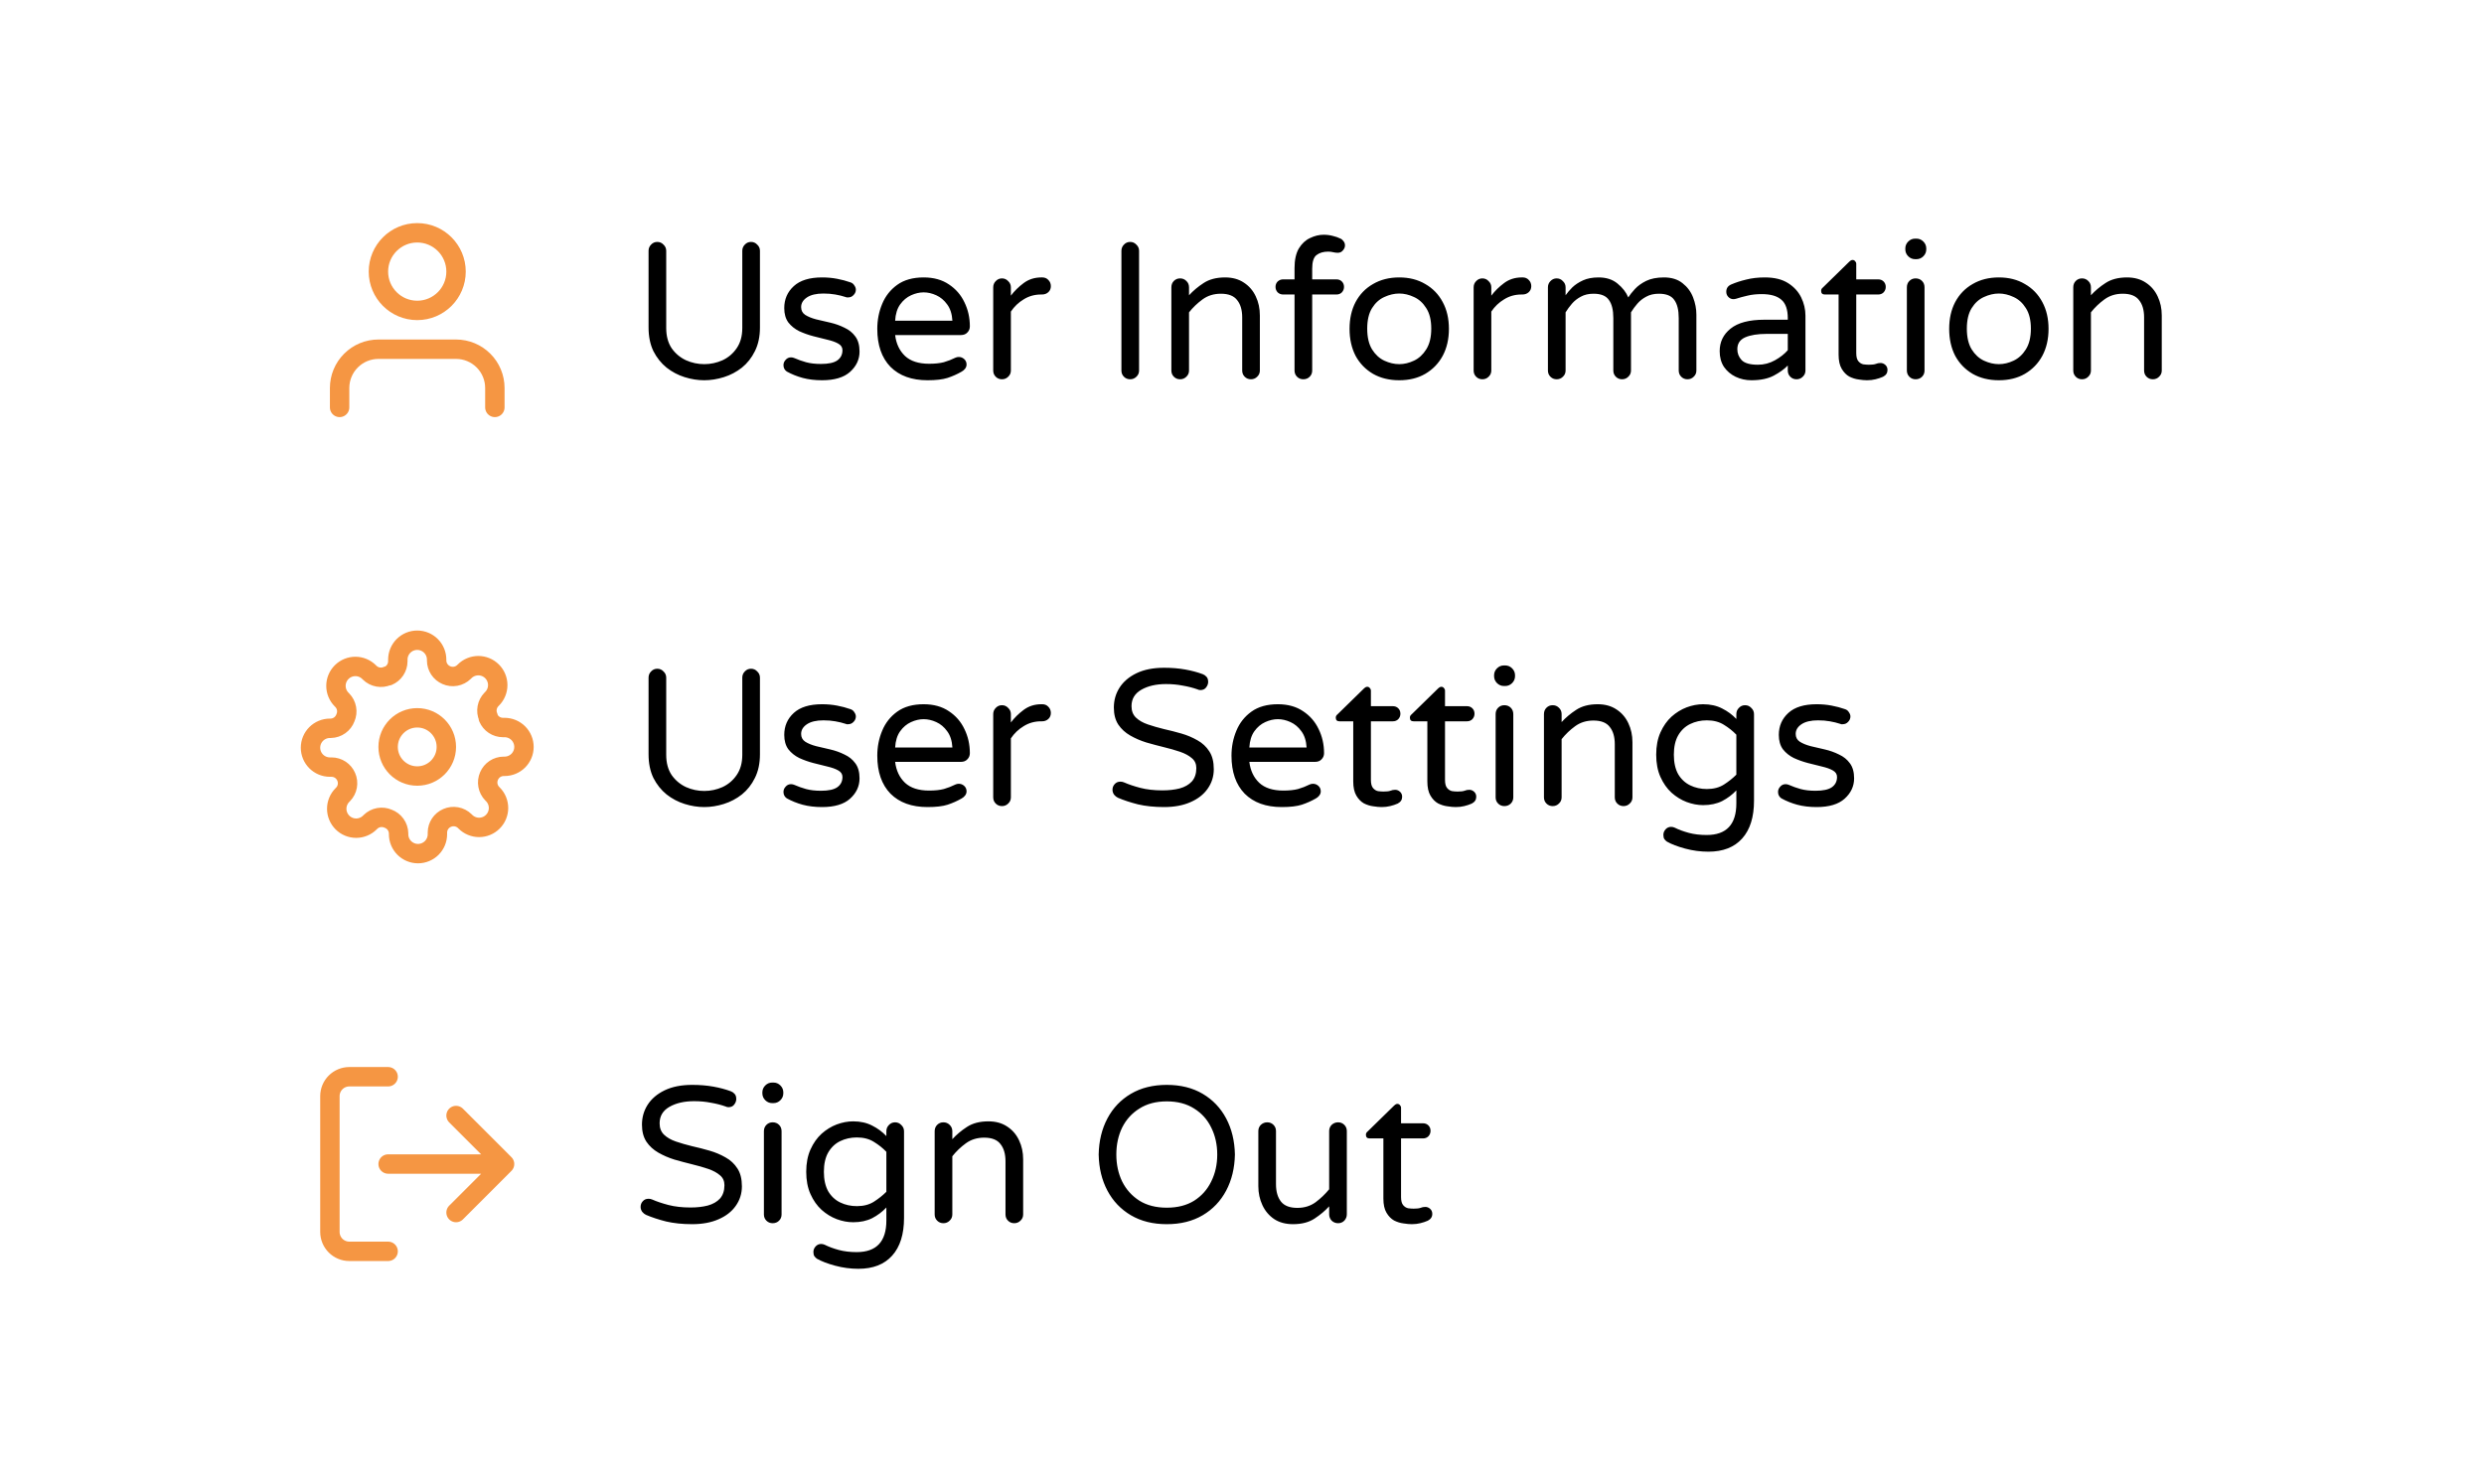 <svg width="256" height="153" viewBox="0 0 256 153" fill="none" xmlns="http://www.w3.org/2000/svg">
<g filter="url(#filter0_d_1156_1886)">
<path d="M11 21C11 15.477 15.477 11 21 11H235C240.523 11 245 15.477 245 21V55H11V21Z" fill="white"/>
<path d="M51 42V40C51 38.939 50.579 37.922 49.828 37.172C49.078 36.421 48.061 36 47 36H39C37.939 36 36.922 36.421 36.172 37.172C35.421 37.922 35 38.939 35 40V42M47 28C47 30.209 45.209 32 43 32C40.791 32 39 30.209 39 28C39 25.791 40.791 24 43 24C45.209 24 47 25.791 47 28Z" stroke="#F59643" stroke-width="2" stroke-linecap="round" stroke-linejoin="round"/>
<path d="M72.58 39.2C71.913 39.2 71.24 39.093 70.56 38.88C69.88 38.667 69.26 38.34 68.7 37.9C68.14 37.447 67.687 36.88 67.34 36.2C67.007 35.507 66.84 34.693 66.84 33.76V25.86C66.84 25.607 66.927 25.393 67.1 25.22C67.273 25.033 67.487 24.94 67.74 24.94C67.993 24.94 68.207 25.033 68.38 25.22C68.567 25.393 68.66 25.607 68.66 25.86V33.82C68.66 34.647 68.847 35.34 69.22 35.9C69.607 36.447 70.1 36.86 70.7 37.14C71.3 37.407 71.927 37.54 72.58 37.54C73.233 37.54 73.86 37.407 74.46 37.14C75.06 36.86 75.547 36.447 75.92 35.9C76.307 35.34 76.5 34.647 76.5 33.82V25.86C76.5 25.607 76.587 25.393 76.76 25.22C76.933 25.033 77.147 24.94 77.4 24.94C77.653 24.94 77.867 25.033 78.04 25.22C78.227 25.393 78.32 25.607 78.32 25.86V33.76C78.32 34.693 78.147 35.507 77.8 36.2C77.467 36.88 77.02 37.447 76.46 37.9C75.9 38.34 75.28 38.667 74.6 38.88C73.92 39.093 73.247 39.2 72.58 39.2ZM84.724 39.2C83.99 39.2 83.324 39.12 82.724 38.96C82.137 38.8 81.59 38.58 81.084 38.3C80.857 38.14 80.744 37.92 80.744 37.64C80.744 37.44 80.817 37.26 80.964 37.1C81.11 36.927 81.297 36.84 81.524 36.84C81.644 36.84 81.764 36.867 81.884 36.92C82.244 37.08 82.637 37.22 83.064 37.34C83.504 37.46 84.017 37.52 84.604 37.52C85.377 37.52 85.937 37.4 86.284 37.16C86.644 36.907 86.824 36.553 86.824 36.1C86.824 35.807 86.677 35.58 86.384 35.42C86.104 35.26 85.73 35.127 85.264 35.02C84.81 34.9 84.33 34.78 83.824 34.66C83.317 34.527 82.83 34.353 82.364 34.14C81.91 33.913 81.537 33.613 81.244 33.24C80.964 32.853 80.824 32.36 80.824 31.76C80.824 30.853 81.15 30.1 81.804 29.5C82.457 28.9 83.43 28.6 84.724 28.6C85.27 28.6 85.784 28.647 86.264 28.74C86.757 28.833 87.21 28.953 87.624 29.1C87.81 29.153 87.95 29.26 88.044 29.42C88.15 29.567 88.204 29.713 88.204 29.86C88.204 30.073 88.124 30.26 87.964 30.42C87.817 30.58 87.63 30.66 87.404 30.66C87.35 30.66 87.304 30.66 87.264 30.66C87.224 30.647 87.184 30.633 87.144 30.62C86.824 30.513 86.47 30.427 86.084 30.36C85.71 30.293 85.304 30.26 84.864 30.26C84.13 30.26 83.564 30.393 83.164 30.66C82.764 30.927 82.564 31.26 82.564 31.66C82.564 32.007 82.704 32.273 82.984 32.46C83.277 32.647 83.65 32.8 84.104 32.92C84.57 33.027 85.057 33.14 85.564 33.26C86.084 33.38 86.57 33.553 87.024 33.78C87.49 33.993 87.864 34.293 88.144 34.68C88.437 35.067 88.584 35.587 88.584 36.24C88.584 37.053 88.257 37.753 87.604 38.34C86.964 38.913 86.004 39.2 84.724 39.2ZM95.593 39.2C93.966 39.2 92.693 38.74 91.773 37.82C90.867 36.887 90.413 35.58 90.413 33.9C90.413 32.993 90.58 32.14 90.913 31.34C91.246 30.527 91.766 29.867 92.473 29.36C93.18 28.853 94.087 28.6 95.193 28.6C96.22 28.6 97.087 28.84 97.793 29.32C98.5 29.787 99.033 30.4 99.393 31.16C99.766 31.92 99.953 32.747 99.953 33.64C99.953 33.893 99.867 34.107 99.693 34.28C99.533 34.453 99.313 34.54 99.033 34.54H92.253C92.36 35.433 92.7 36.153 93.273 36.7C93.847 37.233 94.673 37.5 95.753 37.5C96.353 37.5 96.86 37.447 97.273 37.34C97.686 37.22 98.08 37.067 98.453 36.88C98.56 36.827 98.68 36.8 98.813 36.8C99.026 36.8 99.213 36.873 99.373 37.02C99.533 37.167 99.613 37.353 99.613 37.58C99.613 37.74 99.56 37.887 99.453 38.02C99.36 38.14 99.24 38.24 99.093 38.32C98.653 38.573 98.173 38.787 97.653 38.96C97.147 39.12 96.46 39.2 95.593 39.2ZM92.253 33.06H98.153C98.113 32.367 97.933 31.807 97.613 31.38C97.306 30.953 96.933 30.64 96.493 30.44C96.053 30.24 95.62 30.14 95.193 30.14C94.766 30.14 94.333 30.24 93.893 30.44C93.453 30.64 93.08 30.953 92.773 31.38C92.466 31.807 92.293 32.367 92.253 33.06ZM103.261 39.1C103.008 39.1 102.795 39.013 102.621 38.84C102.448 38.667 102.361 38.453 102.361 38.2V29.62C102.361 29.367 102.448 29.153 102.621 28.98C102.795 28.793 103.008 28.7 103.261 28.7C103.515 28.7 103.728 28.793 103.901 28.98C104.088 29.153 104.181 29.367 104.181 29.62V30.48C104.541 30 104.981 29.567 105.501 29.18C106.021 28.793 106.628 28.6 107.321 28.6H107.421C107.675 28.6 107.881 28.687 108.041 28.86C108.215 29.033 108.301 29.247 108.301 29.5C108.301 29.753 108.215 29.96 108.041 30.12C107.868 30.28 107.648 30.36 107.381 30.36H107.281C106.628 30.36 106.035 30.527 105.501 30.86C104.968 31.18 104.528 31.6 104.181 32.12V38.2C104.181 38.453 104.088 38.667 103.901 38.84C103.728 39.013 103.515 39.1 103.261 39.1ZM116.473 39.1C116.219 39.1 116.006 39.013 115.833 38.84C115.659 38.667 115.573 38.453 115.573 38.2V25.86C115.573 25.607 115.659 25.393 115.833 25.22C116.006 25.033 116.219 24.94 116.473 24.94C116.726 24.94 116.939 25.033 117.113 25.22C117.299 25.393 117.393 25.607 117.393 25.86V38.2C117.393 38.453 117.299 38.667 117.113 38.84C116.939 39.013 116.726 39.1 116.473 39.1ZM121.621 39.1C121.367 39.1 121.154 39.013 120.981 38.84C120.807 38.667 120.721 38.453 120.721 38.2V29.62C120.721 29.353 120.807 29.133 120.981 28.96C121.154 28.787 121.367 28.7 121.621 28.7C121.874 28.7 122.087 28.787 122.261 28.96C122.447 29.133 122.541 29.353 122.541 29.62V30.44C122.967 29.973 123.467 29.553 124.041 29.18C124.627 28.793 125.367 28.6 126.261 28.6C127.021 28.6 127.667 28.78 128.201 29.14C128.734 29.487 129.141 29.96 129.421 30.56C129.701 31.147 129.841 31.8 129.841 32.52V38.2C129.841 38.453 129.747 38.667 129.561 38.84C129.387 39.013 129.174 39.1 128.921 39.1C128.667 39.1 128.454 39.013 128.281 38.84C128.107 38.667 128.021 38.453 128.021 38.2V32.72C128.021 31.96 127.847 31.367 127.501 30.94C127.167 30.5 126.607 30.28 125.821 30.28C125.101 30.28 124.474 30.473 123.941 30.86C123.407 31.247 122.941 31.693 122.541 32.2V38.2C122.541 38.453 122.447 38.667 122.261 38.84C122.087 39.013 121.874 39.1 121.621 39.1ZM134.314 39.1C134.061 39.1 133.848 39.013 133.674 38.84C133.501 38.667 133.414 38.453 133.414 38.2V30.36H132.234C132.021 30.36 131.834 30.287 131.674 30.14C131.528 29.98 131.454 29.793 131.454 29.58C131.454 29.353 131.528 29.167 131.674 29.02C131.834 28.873 132.021 28.8 132.234 28.8H133.414V27.64C133.414 26.8 133.561 26.127 133.854 25.62C134.161 25.113 134.548 24.753 135.014 24.54C135.481 24.313 135.948 24.2 136.414 24.2C136.748 24.2 137.061 24.24 137.354 24.32C137.648 24.387 137.914 24.48 138.154 24.6C138.274 24.653 138.381 24.747 138.474 24.88C138.568 25 138.614 25.14 138.614 25.3C138.614 25.487 138.541 25.66 138.394 25.82C138.261 25.98 138.088 26.06 137.874 26.06C137.714 26.06 137.554 26.04 137.394 26C137.234 25.96 137.061 25.94 136.874 25.94C136.381 25.94 135.981 26.06 135.674 26.3C135.381 26.527 135.234 26.993 135.234 27.7V28.8H137.734C137.961 28.8 138.148 28.873 138.294 29.02C138.441 29.167 138.514 29.353 138.514 29.58C138.514 29.793 138.441 29.98 138.294 30.14C138.148 30.287 137.961 30.36 137.734 30.36H135.234V38.2C135.234 38.453 135.148 38.667 134.974 38.84C134.801 39.013 134.581 39.1 134.314 39.1ZM144.205 39.2C143.178 39.2 142.278 38.98 141.505 38.54C140.732 38.087 140.132 37.467 139.705 36.68C139.292 35.88 139.085 34.953 139.085 33.9C139.085 32.847 139.292 31.927 139.705 31.14C140.132 30.34 140.732 29.72 141.505 29.28C142.278 28.827 143.178 28.6 144.205 28.6C145.232 28.6 146.125 28.827 146.885 29.28C147.658 29.72 148.258 30.34 148.685 31.14C149.112 31.927 149.325 32.847 149.325 33.9C149.325 34.953 149.112 35.88 148.685 36.68C148.258 37.467 147.658 38.087 146.885 38.54C146.125 38.98 145.232 39.2 144.205 39.2ZM144.205 37.54C144.712 37.54 145.218 37.42 145.725 37.18C146.232 36.94 146.652 36.553 146.985 36.02C147.332 35.473 147.505 34.76 147.505 33.88C147.505 33 147.332 32.293 146.985 31.76C146.652 31.227 146.232 30.847 145.725 30.62C145.218 30.38 144.712 30.26 144.205 30.26C143.698 30.26 143.185 30.38 142.665 30.62C142.158 30.847 141.738 31.227 141.405 31.76C141.072 32.293 140.905 33 140.905 33.88C140.905 34.76 141.072 35.473 141.405 36.02C141.738 36.553 142.158 36.94 142.665 37.18C143.185 37.42 143.698 37.54 144.205 37.54ZM152.773 39.1C152.52 39.1 152.306 39.013 152.133 38.84C151.96 38.667 151.873 38.453 151.873 38.2V29.62C151.873 29.367 151.96 29.153 152.133 28.98C152.306 28.793 152.52 28.7 152.773 28.7C153.026 28.7 153.24 28.793 153.413 28.98C153.6 29.153 153.693 29.367 153.693 29.62V30.48C154.053 30 154.493 29.567 155.013 29.18C155.533 28.793 156.14 28.6 156.833 28.6H156.933C157.186 28.6 157.393 28.687 157.553 28.86C157.726 29.033 157.813 29.247 157.813 29.5C157.813 29.753 157.726 29.96 157.553 30.12C157.38 30.28 157.16 30.36 156.893 30.36H156.793C156.14 30.36 155.546 30.527 155.013 30.86C154.48 31.18 154.04 31.6 153.693 32.12V38.2C153.693 38.453 153.6 38.667 153.413 38.84C153.24 39.013 153.026 39.1 152.773 39.1ZM160.429 39.1C160.176 39.1 159.963 39.013 159.789 38.84C159.616 38.667 159.529 38.453 159.529 38.2V29.62C159.529 29.367 159.616 29.153 159.789 28.98C159.963 28.793 160.176 28.7 160.429 28.7C160.683 28.7 160.896 28.793 161.069 28.98C161.256 29.153 161.349 29.367 161.349 29.62V30.44C161.536 30.173 161.769 29.9 162.049 29.62C162.343 29.34 162.709 29.1 163.149 28.9C163.589 28.7 164.123 28.6 164.749 28.6C165.549 28.6 166.203 28.813 166.709 29.24C167.229 29.667 167.596 30.14 167.809 30.66C167.969 30.407 168.196 30.12 168.489 29.8C168.783 29.48 169.169 29.2 169.649 28.96C170.143 28.72 170.756 28.6 171.489 28.6C172.276 28.6 172.916 28.8 173.409 29.2C173.903 29.587 174.263 30.073 174.489 30.66C174.716 31.247 174.829 31.84 174.829 32.44V38.2C174.829 38.453 174.736 38.667 174.549 38.84C174.376 39.013 174.163 39.1 173.909 39.1C173.656 39.1 173.443 39.013 173.269 38.84C173.096 38.667 173.009 38.453 173.009 38.2V32.8C173.009 31.96 172.856 31.333 172.549 30.92C172.256 30.493 171.729 30.28 170.969 30.28C170.463 30.28 170.029 30.38 169.669 30.58C169.309 30.767 169.003 31.007 168.749 31.3C168.496 31.593 168.276 31.893 168.089 32.2V38.2C168.089 38.453 167.996 38.667 167.809 38.84C167.636 39.013 167.423 39.1 167.169 39.1C166.916 39.1 166.703 39.013 166.529 38.84C166.356 38.667 166.269 38.453 166.269 38.2V32.8C166.269 31.96 166.116 31.333 165.809 30.92C165.516 30.493 164.989 30.28 164.229 30.28C163.723 30.28 163.289 30.38 162.929 30.58C162.569 30.767 162.263 31.007 162.009 31.3C161.756 31.593 161.536 31.893 161.349 32.2V38.2C161.349 38.453 161.256 38.667 161.069 38.84C160.896 39.013 160.683 39.1 160.429 39.1ZM180.489 39.2C179.915 39.2 179.375 39.08 178.869 38.84C178.375 38.6 177.975 38.26 177.669 37.82C177.375 37.367 177.229 36.827 177.229 36.2C177.229 35.253 177.602 34.48 178.349 33.88C179.109 33.267 180.269 32.96 181.829 32.96H184.249V32.8C184.249 31.907 184.029 31.273 183.589 30.9C183.149 30.513 182.475 30.32 181.569 30.32C181.009 30.32 180.515 30.373 180.089 30.48C179.675 30.573 179.282 30.68 178.909 30.8C178.802 30.827 178.715 30.84 178.649 30.84C178.449 30.84 178.275 30.767 178.129 30.62C177.982 30.473 177.909 30.293 177.909 30.08C177.909 29.72 178.082 29.467 178.429 29.32C178.895 29.12 179.409 28.953 179.969 28.82C180.542 28.673 181.182 28.6 181.889 28.6C182.862 28.6 183.655 28.793 184.269 29.18C184.882 29.567 185.335 30.06 185.629 30.66C185.922 31.26 186.069 31.887 186.069 32.54V38.2C186.069 38.453 185.975 38.667 185.789 38.84C185.615 39.013 185.402 39.1 185.149 39.1C184.895 39.1 184.682 39.013 184.509 38.84C184.335 38.667 184.249 38.453 184.249 38.2V37.68C183.889 38.053 183.409 38.4 182.809 38.72C182.209 39.04 181.435 39.2 180.489 39.2ZM181.169 37.6C181.795 37.6 182.382 37.447 182.929 37.14C183.475 36.833 183.915 36.487 184.249 36.1V34.42H182.069C181.135 34.42 180.395 34.54 179.849 34.78C179.315 35.02 179.049 35.427 179.049 36C179.049 36.427 179.195 36.8 179.489 37.12C179.795 37.44 180.355 37.6 181.169 37.6ZM192.405 39.2C192.165 39.2 191.878 39.173 191.545 39.12C191.225 39.08 190.905 38.98 190.585 38.82C190.278 38.647 190.018 38.38 189.805 38.02C189.591 37.66 189.485 37.173 189.485 36.56V30.36H188.065C187.811 30.36 187.685 30.233 187.685 29.98C187.685 29.847 187.745 29.733 187.865 29.64L190.585 26.98C190.611 26.953 190.651 26.92 190.705 26.88C190.771 26.827 190.845 26.8 190.925 26.8C191.031 26.8 191.118 26.84 191.185 26.92C191.265 27 191.305 27.093 191.305 27.2V28.8H193.565C193.791 28.8 193.978 28.873 194.125 29.02C194.271 29.167 194.345 29.353 194.345 29.58C194.345 29.793 194.271 29.98 194.125 30.14C193.978 30.287 193.791 30.36 193.565 30.36H191.305V36.4C191.305 36.787 191.378 37.067 191.525 37.24C191.671 37.413 191.845 37.52 192.045 37.56C192.258 37.587 192.445 37.6 192.605 37.6C192.925 37.6 193.158 37.573 193.305 37.52C193.465 37.453 193.631 37.42 193.805 37.42C193.991 37.42 194.158 37.487 194.305 37.62C194.451 37.753 194.525 37.927 194.525 38.14C194.525 38.447 194.371 38.68 194.065 38.84C193.825 38.947 193.565 39.033 193.285 39.1C193.018 39.167 192.725 39.2 192.405 39.2ZM197.381 26.72C197.101 26.72 196.861 26.62 196.661 26.42C196.461 26.22 196.361 25.98 196.361 25.7V25.62C196.361 25.34 196.461 25.1 196.661 24.9C196.861 24.7 197.101 24.6 197.381 24.6H197.501C197.781 24.6 198.021 24.7 198.221 24.9C198.421 25.1 198.521 25.34 198.521 25.62V25.7C198.521 25.98 198.421 26.22 198.221 26.42C198.021 26.62 197.781 26.72 197.501 26.72H197.381ZM197.421 39.1C197.168 39.1 196.955 39.013 196.781 38.84C196.608 38.667 196.521 38.453 196.521 38.2V29.62C196.521 29.353 196.608 29.133 196.781 28.96C196.955 28.787 197.168 28.7 197.421 28.7C197.688 28.7 197.908 28.787 198.081 28.96C198.255 29.133 198.341 29.353 198.341 29.62V38.2C198.341 38.453 198.255 38.667 198.081 38.84C197.908 39.013 197.688 39.1 197.421 39.1ZM206.002 39.2C204.975 39.2 204.075 38.98 203.302 38.54C202.529 38.087 201.929 37.467 201.502 36.68C201.089 35.88 200.882 34.953 200.882 33.9C200.882 32.847 201.089 31.927 201.502 31.14C201.929 30.34 202.529 29.72 203.302 29.28C204.075 28.827 204.975 28.6 206.002 28.6C207.029 28.6 207.922 28.827 208.682 29.28C209.455 29.72 210.055 30.34 210.482 31.14C210.909 31.927 211.122 32.847 211.122 33.9C211.122 34.953 210.909 35.88 210.482 36.68C210.055 37.467 209.455 38.087 208.682 38.54C207.922 38.98 207.029 39.2 206.002 39.2ZM206.002 37.54C206.509 37.54 207.015 37.42 207.522 37.18C208.029 36.94 208.449 36.553 208.782 36.02C209.129 35.473 209.302 34.76 209.302 33.88C209.302 33 209.129 32.293 208.782 31.76C208.449 31.227 208.029 30.847 207.522 30.62C207.015 30.38 206.509 30.26 206.002 30.26C205.495 30.26 204.982 30.38 204.462 30.62C203.955 30.847 203.535 31.227 203.202 31.76C202.869 32.293 202.702 33 202.702 33.88C202.702 34.76 202.869 35.473 203.202 36.02C203.535 36.553 203.955 36.94 204.462 37.18C204.982 37.42 205.495 37.54 206.002 37.54ZM214.57 39.1C214.317 39.1 214.103 39.013 213.93 38.84C213.757 38.667 213.67 38.453 213.67 38.2V29.62C213.67 29.353 213.757 29.133 213.93 28.96C214.103 28.787 214.317 28.7 214.57 28.7C214.823 28.7 215.037 28.787 215.21 28.96C215.397 29.133 215.49 29.353 215.49 29.62V30.44C215.917 29.973 216.417 29.553 216.99 29.18C217.577 28.793 218.317 28.6 219.21 28.6C219.97 28.6 220.617 28.78 221.15 29.14C221.683 29.487 222.09 29.96 222.37 30.56C222.65 31.147 222.79 31.8 222.79 32.52V38.2C222.79 38.453 222.697 38.667 222.51 38.84C222.337 39.013 222.123 39.1 221.87 39.1C221.617 39.1 221.403 39.013 221.23 38.84C221.057 38.667 220.97 38.453 220.97 38.2V32.72C220.97 31.96 220.797 31.367 220.45 30.94C220.117 30.5 219.557 30.28 218.77 30.28C218.05 30.28 217.423 30.473 216.89 30.86C216.357 31.247 215.89 31.693 215.49 32.2V38.2C215.49 38.453 215.397 38.667 215.21 38.84C215.037 39.013 214.823 39.1 214.57 39.1Z" fill="black"/>
<rect width="234" height="44" transform="translate(11 55)" fill="white"/>
<g clip-path="url(#clip0_1156_1886)">
<path d="M43 80C44.657 80 46 78.657 46 77C46 75.343 44.657 74 43 74C41.343 74 40 75.343 40 77C40 78.657 41.343 80 43 80Z" stroke="#F59643" stroke-width="2" stroke-linecap="round" stroke-linejoin="round"/>
<path d="M50.4 80C50.267 80.302 50.227 80.636 50.286 80.961C50.345 81.285 50.499 81.584 50.73 81.82L50.79 81.88C50.976 82.066 51.123 82.286 51.224 82.529C51.325 82.772 51.377 83.032 51.377 83.295C51.377 83.558 51.325 83.818 51.224 84.061C51.123 84.304 50.976 84.524 50.79 84.71C50.604 84.896 50.384 85.043 50.141 85.144C49.898 85.245 49.638 85.297 49.375 85.297C49.112 85.297 48.852 85.245 48.609 85.144C48.366 85.043 48.146 84.896 47.96 84.71L47.9 84.65C47.664 84.419 47.365 84.265 47.041 84.206C46.716 84.147 46.382 84.187 46.08 84.32C45.784 84.447 45.532 84.657 45.354 84.925C45.177 85.194 45.081 85.508 45.08 85.83V86C45.08 86.53 44.869 87.039 44.494 87.414C44.119 87.789 43.61 88 43.08 88C42.55 88 42.041 87.789 41.666 87.414C41.291 87.039 41.08 86.53 41.08 86V85.91C41.072 85.579 40.965 85.258 40.773 84.989C40.58 84.719 40.311 84.514 40 84.4C39.698 84.267 39.364 84.227 39.039 84.286C38.715 84.345 38.416 84.499 38.18 84.73L38.12 84.79C37.934 84.976 37.714 85.124 37.471 85.224C37.228 85.325 36.968 85.377 36.705 85.377C36.442 85.377 36.182 85.325 35.939 85.224C35.696 85.124 35.476 84.976 35.29 84.79C35.104 84.604 34.956 84.384 34.856 84.141C34.755 83.898 34.703 83.638 34.703 83.375C34.703 83.112 34.755 82.852 34.856 82.609C34.956 82.366 35.104 82.146 35.29 81.96L35.35 81.9C35.581 81.664 35.735 81.365 35.794 81.041C35.853 80.716 35.813 80.382 35.68 80.08C35.553 79.784 35.343 79.532 35.075 79.354C34.806 79.177 34.492 79.081 34.17 79.08H34C33.47 79.08 32.961 78.869 32.586 78.494C32.211 78.119 32 77.61 32 77.08C32 76.55 32.211 76.041 32.586 75.666C32.961 75.291 33.47 75.08 34 75.08H34.09C34.421 75.072 34.742 74.965 35.011 74.772C35.281 74.58 35.486 74.311 35.6 74C35.733 73.698 35.773 73.364 35.714 73.039C35.655 72.715 35.501 72.416 35.27 72.18L35.21 72.12C35.024 71.934 34.877 71.714 34.776 71.471C34.675 71.228 34.623 70.968 34.623 70.705C34.623 70.442 34.675 70.182 34.776 69.939C34.877 69.696 35.024 69.476 35.21 69.29C35.396 69.104 35.616 68.957 35.859 68.856C36.102 68.755 36.362 68.703 36.625 68.703C36.888 68.703 37.148 68.755 37.391 68.856C37.634 68.957 37.854 69.104 38.04 69.29L38.1 69.35C38.336 69.581 38.635 69.735 38.959 69.794C39.284 69.853 39.618 69.813 39.92 69.68H40C40.296 69.553 40.548 69.343 40.726 69.075C40.903 68.806 40.999 68.492 41 68.17V68C41 67.47 41.211 66.961 41.586 66.586C41.961 66.211 42.47 66 43 66C43.53 66 44.039 66.211 44.414 66.586C44.789 66.961 45 67.47 45 68V68.09C45.001 68.412 45.097 68.726 45.274 68.995C45.452 69.263 45.704 69.473 46 69.6C46.302 69.733 46.636 69.773 46.961 69.714C47.285 69.655 47.584 69.501 47.82 69.27L47.88 69.21C48.066 69.024 48.286 68.876 48.529 68.776C48.772 68.675 49.032 68.623 49.295 68.623C49.558 68.623 49.818 68.675 50.061 68.776C50.304 68.876 50.524 69.024 50.71 69.21C50.896 69.396 51.044 69.616 51.144 69.859C51.245 70.102 51.297 70.362 51.297 70.625C51.297 70.888 51.245 71.148 51.144 71.391C51.044 71.634 50.896 71.854 50.71 72.04L50.65 72.1C50.419 72.336 50.265 72.635 50.206 72.959C50.147 73.284 50.187 73.618 50.32 73.92V74C50.447 74.296 50.657 74.548 50.925 74.726C51.194 74.903 51.508 74.999 51.83 75H52C52.53 75 53.039 75.211 53.414 75.586C53.789 75.961 54 76.47 54 77C54 77.53 53.789 78.039 53.414 78.414C53.039 78.789 52.53 79 52 79H51.91C51.588 79.001 51.274 79.097 51.005 79.274C50.737 79.452 50.527 79.704 50.4 80Z" stroke="#F59643" stroke-width="2" stroke-linecap="round" stroke-linejoin="round"/>
</g>
<path d="M72.58 83.2C71.913 83.2 71.24 83.093 70.56 82.88C69.88 82.667 69.26 82.34 68.7 81.9C68.14 81.447 67.687 80.88 67.34 80.2C67.007 79.507 66.84 78.693 66.84 77.76V69.86C66.84 69.607 66.927 69.393 67.1 69.22C67.273 69.033 67.487 68.94 67.74 68.94C67.993 68.94 68.207 69.033 68.38 69.22C68.567 69.393 68.66 69.607 68.66 69.86V77.82C68.66 78.647 68.847 79.34 69.22 79.9C69.607 80.447 70.1 80.86 70.7 81.14C71.3 81.407 71.927 81.54 72.58 81.54C73.233 81.54 73.86 81.407 74.46 81.14C75.06 80.86 75.547 80.447 75.92 79.9C76.307 79.34 76.5 78.647 76.5 77.82V69.86C76.5 69.607 76.587 69.393 76.76 69.22C76.933 69.033 77.147 68.94 77.4 68.94C77.653 68.94 77.867 69.033 78.04 69.22C78.227 69.393 78.32 69.607 78.32 69.86V77.76C78.32 78.693 78.147 79.507 77.8 80.2C77.467 80.88 77.02 81.447 76.46 81.9C75.9 82.34 75.28 82.667 74.6 82.88C73.92 83.093 73.247 83.2 72.58 83.2ZM84.724 83.2C83.99 83.2 83.324 83.12 82.724 82.96C82.137 82.8 81.59 82.58 81.084 82.3C80.857 82.14 80.744 81.92 80.744 81.64C80.744 81.44 80.817 81.26 80.964 81.1C81.11 80.927 81.297 80.84 81.524 80.84C81.644 80.84 81.764 80.867 81.884 80.92C82.244 81.08 82.637 81.22 83.064 81.34C83.504 81.46 84.017 81.52 84.604 81.52C85.377 81.52 85.937 81.4 86.284 81.16C86.644 80.907 86.824 80.553 86.824 80.1C86.824 79.807 86.677 79.58 86.384 79.42C86.104 79.26 85.73 79.127 85.264 79.02C84.81 78.9 84.33 78.78 83.824 78.66C83.317 78.527 82.83 78.353 82.364 78.14C81.91 77.913 81.537 77.613 81.244 77.24C80.964 76.853 80.824 76.36 80.824 75.76C80.824 74.853 81.15 74.1 81.804 73.5C82.457 72.9 83.43 72.6 84.724 72.6C85.27 72.6 85.784 72.647 86.264 72.74C86.757 72.833 87.21 72.953 87.624 73.1C87.81 73.153 87.95 73.26 88.044 73.42C88.15 73.567 88.204 73.713 88.204 73.86C88.204 74.073 88.124 74.26 87.964 74.42C87.817 74.58 87.63 74.66 87.404 74.66C87.35 74.66 87.304 74.66 87.264 74.66C87.224 74.647 87.184 74.633 87.144 74.62C86.824 74.513 86.47 74.427 86.084 74.36C85.71 74.293 85.304 74.26 84.864 74.26C84.13 74.26 83.564 74.393 83.164 74.66C82.764 74.927 82.564 75.26 82.564 75.66C82.564 76.007 82.704 76.273 82.984 76.46C83.277 76.647 83.65 76.8 84.104 76.92C84.57 77.027 85.057 77.14 85.564 77.26C86.084 77.38 86.57 77.553 87.024 77.78C87.49 77.993 87.864 78.293 88.144 78.68C88.437 79.067 88.584 79.587 88.584 80.24C88.584 81.053 88.257 81.753 87.604 82.34C86.964 82.913 86.004 83.2 84.724 83.2ZM95.593 83.2C93.966 83.2 92.693 82.74 91.773 81.82C90.867 80.887 90.413 79.58 90.413 77.9C90.413 76.993 90.58 76.14 90.913 75.34C91.246 74.527 91.766 73.867 92.473 73.36C93.18 72.853 94.087 72.6 95.193 72.6C96.22 72.6 97.087 72.84 97.793 73.32C98.5 73.787 99.033 74.4 99.393 75.16C99.766 75.92 99.953 76.747 99.953 77.64C99.953 77.893 99.867 78.107 99.693 78.28C99.533 78.453 99.313 78.54 99.033 78.54H92.253C92.36 79.433 92.7 80.153 93.273 80.7C93.847 81.233 94.673 81.5 95.753 81.5C96.353 81.5 96.86 81.447 97.273 81.34C97.686 81.22 98.08 81.067 98.453 80.88C98.56 80.827 98.68 80.8 98.813 80.8C99.026 80.8 99.213 80.873 99.373 81.02C99.533 81.167 99.613 81.353 99.613 81.58C99.613 81.74 99.56 81.887 99.453 82.02C99.36 82.14 99.24 82.24 99.093 82.32C98.653 82.573 98.173 82.787 97.653 82.96C97.147 83.12 96.46 83.2 95.593 83.2ZM92.253 77.06H98.153C98.113 76.367 97.933 75.807 97.613 75.38C97.306 74.953 96.933 74.64 96.493 74.44C96.053 74.24 95.62 74.14 95.193 74.14C94.766 74.14 94.333 74.24 93.893 74.44C93.453 74.64 93.08 74.953 92.773 75.38C92.466 75.807 92.293 76.367 92.253 77.06ZM103.261 83.1C103.008 83.1 102.795 83.013 102.621 82.84C102.448 82.667 102.361 82.453 102.361 82.2V73.62C102.361 73.367 102.448 73.153 102.621 72.98C102.795 72.793 103.008 72.7 103.261 72.7C103.515 72.7 103.728 72.793 103.901 72.98C104.088 73.153 104.181 73.367 104.181 73.62V74.48C104.541 74 104.981 73.567 105.501 73.18C106.021 72.793 106.628 72.6 107.321 72.6H107.421C107.675 72.6 107.881 72.687 108.041 72.86C108.215 73.033 108.301 73.247 108.301 73.5C108.301 73.753 108.215 73.96 108.041 74.12C107.868 74.28 107.648 74.36 107.381 74.36H107.281C106.628 74.36 106.035 74.527 105.501 74.86C104.968 75.18 104.528 75.6 104.181 76.12V82.2C104.181 82.453 104.088 82.667 103.901 82.84C103.728 83.013 103.515 83.1 103.261 83.1ZM119.973 83.2C118.973 83.2 118.073 83.107 117.273 82.92C116.486 82.72 115.799 82.493 115.213 82.24C115.066 82.173 114.933 82.067 114.813 81.92C114.706 81.76 114.653 81.593 114.653 81.42C114.653 81.193 114.726 81 114.873 80.84C115.019 80.667 115.219 80.58 115.473 80.58C115.606 80.58 115.733 80.607 115.853 80.66C116.306 80.86 116.859 81.047 117.513 81.22C118.179 81.393 118.939 81.48 119.793 81.48C120.459 81.48 121.053 81.413 121.573 81.28C122.106 81.133 122.526 80.893 122.833 80.56C123.139 80.213 123.293 79.753 123.293 79.18C123.293 78.753 123.139 78.413 122.833 78.16C122.526 77.893 122.119 77.673 121.613 77.5C121.106 77.327 120.546 77.167 119.933 77.02C119.333 76.873 118.733 76.713 118.133 76.54C117.533 76.353 116.979 76.113 116.473 75.82C115.966 75.527 115.559 75.153 115.253 74.7C114.946 74.233 114.793 73.647 114.793 72.94C114.793 72.193 114.986 71.513 115.373 70.9C115.773 70.273 116.359 69.773 117.133 69.4C117.906 69.027 118.853 68.84 119.973 68.84C120.759 68.84 121.486 68.9 122.153 69.02C122.819 69.14 123.419 69.3 123.953 69.5C124.099 69.553 124.226 69.64 124.333 69.76C124.453 69.88 124.513 70.06 124.513 70.3C124.513 70.5 124.439 70.693 124.293 70.88C124.159 71.053 123.966 71.14 123.713 71.14C123.659 71.14 123.606 71.133 123.553 71.12C123.499 71.093 123.446 71.073 123.393 71.06C122.939 70.9 122.439 70.773 121.893 70.68C121.359 70.573 120.786 70.52 120.173 70.52C119.159 70.52 118.313 70.713 117.633 71.1C116.953 71.487 116.613 72.053 116.613 72.8C116.613 73.293 116.766 73.687 117.073 73.98C117.379 74.273 117.786 74.507 118.293 74.68C118.799 74.853 119.353 75.013 119.953 75.16C120.553 75.293 121.153 75.447 121.753 75.62C122.353 75.793 122.906 76.027 123.413 76.32C123.919 76.6 124.326 76.98 124.633 77.46C124.939 77.927 125.093 78.54 125.093 79.3C125.093 80.047 124.879 80.72 124.453 81.32C124.039 81.907 123.446 82.367 122.673 82.7C121.913 83.033 121.013 83.2 119.973 83.2ZM132.097 83.2C130.47 83.2 129.197 82.74 128.277 81.82C127.37 80.887 126.917 79.58 126.917 77.9C126.917 76.993 127.084 76.14 127.417 75.34C127.75 74.527 128.27 73.867 128.977 73.36C129.684 72.853 130.59 72.6 131.697 72.6C132.724 72.6 133.59 72.84 134.297 73.32C135.004 73.787 135.537 74.4 135.897 75.16C136.27 75.92 136.457 76.747 136.457 77.64C136.457 77.893 136.37 78.107 136.197 78.28C136.037 78.453 135.817 78.54 135.537 78.54H128.757C128.864 79.433 129.204 80.153 129.777 80.7C130.35 81.233 131.177 81.5 132.257 81.5C132.857 81.5 133.364 81.447 133.777 81.34C134.19 81.22 134.584 81.067 134.957 80.88C135.064 80.827 135.184 80.8 135.317 80.8C135.53 80.8 135.717 80.873 135.877 81.02C136.037 81.167 136.117 81.353 136.117 81.58C136.117 81.74 136.064 81.887 135.957 82.02C135.864 82.14 135.744 82.24 135.597 82.32C135.157 82.573 134.677 82.787 134.157 82.96C133.65 83.12 132.964 83.2 132.097 83.2ZM128.757 77.06H134.657C134.617 76.367 134.437 75.807 134.117 75.38C133.81 74.953 133.437 74.64 132.997 74.44C132.557 74.24 132.124 74.14 131.697 74.14C131.27 74.14 130.837 74.24 130.397 74.44C129.957 74.64 129.584 74.953 129.277 75.38C128.97 75.807 128.797 76.367 128.757 77.06ZM142.385 83.2C142.145 83.2 141.858 83.173 141.525 83.12C141.205 83.08 140.885 82.98 140.565 82.82C140.258 82.647 139.998 82.38 139.785 82.02C139.572 81.66 139.465 81.173 139.465 80.56V74.36H138.045C137.792 74.36 137.665 74.233 137.665 73.98C137.665 73.847 137.725 73.733 137.845 73.64L140.565 70.98C140.592 70.953 140.632 70.92 140.685 70.88C140.752 70.827 140.825 70.8 140.905 70.8C141.012 70.8 141.098 70.84 141.165 70.92C141.245 71 141.285 71.093 141.285 71.2V72.8H143.545C143.772 72.8 143.958 72.873 144.105 73.02C144.252 73.167 144.325 73.353 144.325 73.58C144.325 73.793 144.252 73.98 144.105 74.14C143.958 74.287 143.772 74.36 143.545 74.36H141.285V80.4C141.285 80.787 141.358 81.067 141.505 81.24C141.652 81.413 141.825 81.52 142.025 81.56C142.238 81.587 142.425 81.6 142.585 81.6C142.905 81.6 143.138 81.573 143.285 81.52C143.445 81.453 143.612 81.42 143.785 81.42C143.972 81.42 144.138 81.487 144.285 81.62C144.432 81.753 144.505 81.927 144.505 82.14C144.505 82.447 144.352 82.68 144.045 82.84C143.805 82.947 143.545 83.033 143.265 83.1C142.998 83.167 142.705 83.2 142.385 83.2ZM150.022 83.2C149.782 83.2 149.495 83.173 149.162 83.12C148.842 83.08 148.522 82.98 148.202 82.82C147.895 82.647 147.635 82.38 147.422 82.02C147.209 81.66 147.102 81.173 147.102 80.56V74.36H145.682C145.429 74.36 145.302 74.233 145.302 73.98C145.302 73.847 145.362 73.733 145.482 73.64L148.202 70.98C148.229 70.953 148.269 70.92 148.322 70.88C148.389 70.827 148.462 70.8 148.542 70.8C148.649 70.8 148.735 70.84 148.802 70.92C148.882 71 148.922 71.093 148.922 71.2V72.8H151.182C151.409 72.8 151.595 72.873 151.742 73.02C151.889 73.167 151.962 73.353 151.962 73.58C151.962 73.793 151.889 73.98 151.742 74.14C151.595 74.287 151.409 74.36 151.182 74.36H148.922V80.4C148.922 80.787 148.995 81.067 149.142 81.24C149.289 81.413 149.462 81.52 149.662 81.56C149.875 81.587 150.062 81.6 150.222 81.6C150.542 81.6 150.775 81.573 150.922 81.52C151.082 81.453 151.249 81.42 151.422 81.42C151.609 81.42 151.775 81.487 151.922 81.62C152.069 81.753 152.142 81.927 152.142 82.14C152.142 82.447 151.989 82.68 151.682 82.84C151.442 82.947 151.182 83.033 150.902 83.1C150.635 83.167 150.342 83.2 150.022 83.2ZM154.999 70.72C154.719 70.72 154.479 70.62 154.279 70.42C154.079 70.22 153.979 69.98 153.979 69.7V69.62C153.979 69.34 154.079 69.1 154.279 68.9C154.479 68.7 154.719 68.6 154.999 68.6H155.119C155.399 68.6 155.639 68.7 155.839 68.9C156.039 69.1 156.139 69.34 156.139 69.62V69.7C156.139 69.98 156.039 70.22 155.839 70.42C155.639 70.62 155.399 70.72 155.119 70.72H154.999ZM155.039 83.1C154.785 83.1 154.572 83.013 154.399 82.84C154.225 82.667 154.139 82.453 154.139 82.2V73.62C154.139 73.353 154.225 73.133 154.399 72.96C154.572 72.787 154.785 72.7 155.039 72.7C155.305 72.7 155.525 72.787 155.699 72.96C155.872 73.133 155.959 73.353 155.959 73.62V82.2C155.959 82.453 155.872 82.667 155.699 82.84C155.525 83.013 155.305 83.1 155.039 83.1ZM160.019 83.1C159.766 83.1 159.552 83.013 159.379 82.84C159.206 82.667 159.119 82.453 159.119 82.2V73.62C159.119 73.353 159.206 73.133 159.379 72.96C159.552 72.787 159.766 72.7 160.019 72.7C160.272 72.7 160.486 72.787 160.659 72.96C160.846 73.133 160.939 73.353 160.939 73.62V74.44C161.366 73.973 161.866 73.553 162.439 73.18C163.026 72.793 163.766 72.6 164.659 72.6C165.419 72.6 166.066 72.78 166.599 73.14C167.132 73.487 167.539 73.96 167.819 74.56C168.099 75.147 168.239 75.8 168.239 76.52V82.2C168.239 82.453 168.146 82.667 167.959 82.84C167.786 83.013 167.572 83.1 167.319 83.1C167.066 83.1 166.852 83.013 166.679 82.84C166.506 82.667 166.419 82.453 166.419 82.2V76.72C166.419 75.96 166.246 75.367 165.899 74.94C165.566 74.5 165.006 74.28 164.219 74.28C163.499 74.28 162.872 74.473 162.339 74.86C161.806 75.247 161.339 75.693 160.939 76.2V82.2C160.939 82.453 160.846 82.667 160.659 82.84C160.486 83.013 160.272 83.1 160.019 83.1ZM176.067 87.8C175.253 87.8 174.453 87.693 173.667 87.48C172.88 87.267 172.253 87.027 171.787 86.76C171.693 86.693 171.607 86.607 171.527 86.5C171.46 86.393 171.427 86.247 171.427 86.06C171.427 85.86 171.5 85.673 171.647 85.5C171.807 85.327 172 85.24 172.227 85.24C172.293 85.24 172.353 85.247 172.407 85.26C172.473 85.273 172.533 85.293 172.587 85.32C173.013 85.533 173.5 85.713 174.047 85.86C174.593 86.007 175.207 86.08 175.887 86.08C177.927 86.08 178.947 84.993 178.947 82.82V81.48C178.533 81.92 178.047 82.287 177.487 82.58C176.927 82.86 176.273 83 175.527 83C174.967 83 174.4 82.893 173.827 82.68C173.267 82.467 172.747 82.147 172.267 81.72C171.8 81.293 171.42 80.753 171.127 80.1C170.833 79.447 170.687 78.68 170.687 77.8C170.687 76.92 170.833 76.153 171.127 75.5C171.42 74.847 171.8 74.307 172.267 73.88C172.747 73.453 173.267 73.133 173.827 72.92C174.4 72.707 174.967 72.6 175.527 72.6C176.273 72.6 176.927 72.747 177.487 73.04C178.047 73.32 178.533 73.68 178.947 74.12V73.62C178.947 73.367 179.033 73.153 179.207 72.98C179.38 72.793 179.593 72.7 179.847 72.7C180.1 72.7 180.313 72.793 180.487 72.98C180.673 73.153 180.767 73.367 180.767 73.62V82.56C180.767 84.24 180.36 85.533 179.547 86.44C178.733 87.347 177.573 87.8 176.067 87.8ZM175.907 81.34C176.6 81.34 177.187 81.187 177.667 80.88C178.147 80.573 178.573 80.233 178.947 79.86V75.74C178.573 75.353 178.147 75.013 177.667 74.72C177.187 74.413 176.6 74.26 175.907 74.26C175.28 74.26 174.707 74.387 174.187 74.64C173.667 74.893 173.253 75.287 172.947 75.82C172.653 76.34 172.507 77 172.507 77.8C172.507 78.6 172.653 79.267 172.947 79.8C173.253 80.32 173.667 80.707 174.187 80.96C174.707 81.213 175.28 81.34 175.907 81.34ZM187.224 83.2C186.49 83.2 185.824 83.12 185.224 82.96C184.637 82.8 184.09 82.58 183.584 82.3C183.357 82.14 183.244 81.92 183.244 81.64C183.244 81.44 183.317 81.26 183.464 81.1C183.61 80.927 183.797 80.84 184.024 80.84C184.144 80.84 184.264 80.867 184.384 80.92C184.744 81.08 185.137 81.22 185.564 81.34C186.004 81.46 186.517 81.52 187.104 81.52C187.877 81.52 188.437 81.4 188.784 81.16C189.144 80.907 189.324 80.553 189.324 80.1C189.324 79.807 189.177 79.58 188.884 79.42C188.604 79.26 188.23 79.127 187.764 79.02C187.31 78.9 186.83 78.78 186.324 78.66C185.817 78.527 185.33 78.353 184.864 78.14C184.41 77.913 184.037 77.613 183.744 77.24C183.464 76.853 183.324 76.36 183.324 75.76C183.324 74.853 183.65 74.1 184.304 73.5C184.957 72.9 185.93 72.6 187.224 72.6C187.77 72.6 188.284 72.647 188.764 72.74C189.257 72.833 189.71 72.953 190.124 73.1C190.31 73.153 190.45 73.26 190.544 73.42C190.65 73.567 190.704 73.713 190.704 73.86C190.704 74.073 190.624 74.26 190.464 74.42C190.317 74.58 190.13 74.66 189.904 74.66C189.85 74.66 189.804 74.66 189.764 74.66C189.724 74.647 189.684 74.633 189.644 74.62C189.324 74.513 188.97 74.427 188.584 74.36C188.21 74.293 187.804 74.26 187.364 74.26C186.63 74.26 186.064 74.393 185.664 74.66C185.264 74.927 185.064 75.26 185.064 75.66C185.064 76.007 185.204 76.273 185.484 76.46C185.777 76.647 186.15 76.8 186.604 76.92C187.07 77.027 187.557 77.14 188.064 77.26C188.584 77.38 189.07 77.553 189.524 77.78C189.99 77.993 190.364 78.293 190.644 78.68C190.937 79.067 191.084 79.587 191.084 80.24C191.084 81.053 190.757 81.753 190.104 82.34C189.464 82.913 188.504 83.2 187.224 83.2Z" fill="black"/>
<path d="M11 98H245V132C245 137.523 240.523 142 235 142H21C15.477 142 11 137.523 11 132V98Z" fill="white"/>
<path d="M40 129H36C35.47 129 34.961 128.789 34.586 128.414C34.211 128.039 34 127.53 34 127V113C34 112.47 34.211 111.961 34.586 111.586C34.961 111.211 35.47 111 36 111H40M47 125L52 120M52 120L47 115M52 120H40" stroke="#F59643" stroke-width="2" stroke-linecap="round" stroke-linejoin="round"/>
<path d="M71.34 126.2C70.34 126.2 69.44 126.107 68.64 125.92C67.853 125.72 67.167 125.493 66.58 125.24C66.433 125.173 66.3 125.067 66.18 124.92C66.073 124.76 66.02 124.593 66.02 124.42C66.02 124.193 66.093 124 66.24 123.84C66.387 123.667 66.587 123.58 66.84 123.58C66.973 123.58 67.1 123.607 67.22 123.66C67.673 123.86 68.227 124.047 68.88 124.22C69.547 124.393 70.307 124.48 71.16 124.48C71.827 124.48 72.42 124.413 72.94 124.28C73.473 124.133 73.893 123.893 74.2 123.56C74.507 123.213 74.66 122.753 74.66 122.18C74.66 121.753 74.507 121.413 74.2 121.16C73.893 120.893 73.487 120.673 72.98 120.5C72.473 120.327 71.913 120.167 71.3 120.02C70.7 119.873 70.1 119.713 69.5 119.54C68.9 119.353 68.347 119.113 67.84 118.82C67.333 118.527 66.927 118.153 66.62 117.7C66.313 117.233 66.16 116.647 66.16 115.94C66.16 115.193 66.353 114.513 66.74 113.9C67.14 113.273 67.727 112.773 68.5 112.4C69.273 112.027 70.22 111.84 71.34 111.84C72.127 111.84 72.853 111.9 73.52 112.02C74.187 112.14 74.787 112.3 75.32 112.5C75.467 112.553 75.593 112.64 75.7 112.76C75.82 112.88 75.88 113.06 75.88 113.3C75.88 113.5 75.807 113.693 75.66 113.88C75.527 114.053 75.333 114.14 75.08 114.14C75.027 114.14 74.973 114.133 74.92 114.12C74.867 114.093 74.813 114.073 74.76 114.06C74.307 113.9 73.807 113.773 73.26 113.68C72.727 113.573 72.153 113.52 71.54 113.52C70.527 113.52 69.68 113.713 69 114.1C68.32 114.487 67.98 115.053 67.98 115.8C67.98 116.293 68.133 116.687 68.44 116.98C68.747 117.273 69.153 117.507 69.66 117.68C70.167 117.853 70.72 118.013 71.32 118.16C71.92 118.293 72.52 118.447 73.12 118.62C73.72 118.793 74.273 119.027 74.78 119.32C75.287 119.6 75.693 119.98 76 120.46C76.307 120.927 76.46 121.54 76.46 122.3C76.46 123.047 76.247 123.72 75.82 124.32C75.407 124.907 74.813 125.367 74.04 125.7C73.28 126.033 72.38 126.2 71.34 126.2ZM79.588 113.72C79.308 113.72 79.068 113.62 78.868 113.42C78.668 113.22 78.568 112.98 78.568 112.7V112.62C78.568 112.34 78.668 112.1 78.868 111.9C79.068 111.7 79.308 111.6 79.588 111.6H79.708C79.988 111.6 80.228 111.7 80.428 111.9C80.628 112.1 80.728 112.34 80.728 112.62V112.7C80.728 112.98 80.628 113.22 80.428 113.42C80.228 113.62 79.988 113.72 79.708 113.72H79.588ZM79.628 126.1C79.375 126.1 79.162 126.013 78.988 125.84C78.815 125.667 78.728 125.453 78.728 125.2V116.62C78.728 116.353 78.815 116.133 78.988 115.96C79.162 115.787 79.375 115.7 79.628 115.7C79.895 115.7 80.115 115.787 80.288 115.96C80.462 116.133 80.548 116.353 80.548 116.62V125.2C80.548 125.453 80.462 125.667 80.288 125.84C80.115 126.013 79.895 126.1 79.628 126.1ZM88.469 130.8C87.656 130.8 86.856 130.693 86.069 130.48C85.282 130.267 84.656 130.027 84.189 129.76C84.096 129.693 84.009 129.607 83.929 129.5C83.862 129.393 83.829 129.247 83.829 129.06C83.829 128.86 83.902 128.673 84.049 128.5C84.209 128.327 84.402 128.24 84.629 128.24C84.696 128.24 84.756 128.247 84.809 128.26C84.876 128.273 84.936 128.293 84.989 128.32C85.416 128.533 85.902 128.713 86.449 128.86C86.996 129.007 87.609 129.08 88.289 129.08C90.329 129.08 91.349 127.993 91.349 125.82V124.48C90.936 124.92 90.449 125.287 89.889 125.58C89.329 125.86 88.676 126 87.929 126C87.369 126 86.802 125.893 86.229 125.68C85.669 125.467 85.149 125.147 84.669 124.72C84.202 124.293 83.822 123.753 83.529 123.1C83.236 122.447 83.089 121.68 83.089 120.8C83.089 119.92 83.236 119.153 83.529 118.5C83.822 117.847 84.202 117.307 84.669 116.88C85.149 116.453 85.669 116.133 86.229 115.92C86.802 115.707 87.369 115.6 87.929 115.6C88.676 115.6 89.329 115.747 89.889 116.04C90.449 116.32 90.936 116.68 91.349 117.12V116.62C91.349 116.367 91.436 116.153 91.609 115.98C91.782 115.793 91.996 115.7 92.249 115.7C92.502 115.7 92.716 115.793 92.889 115.98C93.076 116.153 93.169 116.367 93.169 116.62V125.56C93.169 127.24 92.762 128.533 91.949 129.44C91.136 130.347 89.976 130.8 88.469 130.8ZM88.309 124.34C89.002 124.34 89.589 124.187 90.069 123.88C90.549 123.573 90.976 123.233 91.349 122.86V118.74C90.976 118.353 90.549 118.013 90.069 117.72C89.589 117.413 89.002 117.26 88.309 117.26C87.682 117.26 87.109 117.387 86.589 117.64C86.069 117.893 85.656 118.287 85.349 118.82C85.056 119.34 84.909 120 84.909 120.8C84.909 121.6 85.056 122.267 85.349 122.8C85.656 123.32 86.069 123.707 86.589 123.96C87.109 124.213 87.682 124.34 88.309 124.34ZM97.226 126.1C96.973 126.1 96.759 126.013 96.586 125.84C96.413 125.667 96.326 125.453 96.326 125.2V116.62C96.326 116.353 96.413 116.133 96.586 115.96C96.759 115.787 96.973 115.7 97.226 115.7C97.479 115.7 97.693 115.787 97.866 115.96C98.053 116.133 98.146 116.353 98.146 116.62V117.44C98.573 116.973 99.073 116.553 99.646 116.18C100.233 115.793 100.973 115.6 101.866 115.6C102.626 115.6 103.273 115.78 103.806 116.14C104.339 116.487 104.746 116.96 105.026 117.56C105.306 118.147 105.446 118.8 105.446 119.52V125.2C105.446 125.453 105.353 125.667 105.166 125.84C104.993 126.013 104.779 126.1 104.526 126.1C104.273 126.1 104.059 126.013 103.886 125.84C103.713 125.667 103.626 125.453 103.626 125.2V119.72C103.626 118.96 103.453 118.367 103.106 117.94C102.773 117.5 102.213 117.28 101.426 117.28C100.706 117.28 100.079 117.473 99.546 117.86C99.013 118.247 98.546 118.693 98.146 119.2V125.2C98.146 125.453 98.053 125.667 97.866 125.84C97.693 126.013 97.479 126.1 97.226 126.1ZM120.249 126.2C118.822 126.2 117.589 125.893 116.549 125.28C115.509 124.667 114.702 123.82 114.129 122.74C113.556 121.66 113.256 120.42 113.229 119.02C113.256 117.62 113.556 116.38 114.129 115.3C114.702 114.22 115.509 113.373 116.549 112.76C117.589 112.147 118.822 111.84 120.249 111.84C121.676 111.84 122.909 112.147 123.949 112.76C124.989 113.373 125.796 114.22 126.369 115.3C126.942 116.38 127.242 117.62 127.269 119.02C127.242 120.42 126.942 121.66 126.369 122.74C125.796 123.82 124.989 124.667 123.949 125.28C122.909 125.893 121.676 126.2 120.249 126.2ZM120.249 124.5C121.356 124.5 122.296 124.26 123.069 123.78C123.842 123.287 124.429 122.627 124.829 121.8C125.242 120.973 125.449 120.047 125.449 119.02C125.449 117.993 125.242 117.067 124.829 116.24C124.429 115.413 123.842 114.76 123.069 114.28C122.296 113.787 121.356 113.54 120.249 113.54C119.142 113.54 118.202 113.787 117.429 114.28C116.656 114.76 116.062 115.413 115.649 116.24C115.249 117.067 115.049 117.993 115.049 119.02C115.049 120.047 115.249 120.973 115.649 121.8C116.062 122.627 116.656 123.287 117.429 123.78C118.202 124.26 119.142 124.5 120.249 124.5ZM133.263 126.2C132.503 126.2 131.856 126.027 131.323 125.68C130.79 125.32 130.383 124.84 130.103 124.24C129.823 123.64 129.683 122.987 129.683 122.28V116.6C129.683 116.347 129.77 116.133 129.943 115.96C130.13 115.787 130.35 115.7 130.603 115.7C130.856 115.7 131.07 115.787 131.243 115.96C131.416 116.133 131.503 116.347 131.503 116.6V122.08C131.503 122.84 131.676 123.44 132.023 123.88C132.37 124.307 132.93 124.52 133.703 124.52C134.423 124.52 135.05 124.327 135.583 123.94C136.116 123.54 136.583 123.093 136.983 122.6V116.6C136.983 116.347 137.07 116.133 137.243 115.96C137.43 115.787 137.65 115.7 137.903 115.7C138.156 115.7 138.37 115.787 138.543 115.96C138.716 116.133 138.803 116.347 138.803 116.6V125.18C138.803 125.433 138.716 125.653 138.543 125.84C138.37 126.013 138.156 126.1 137.903 126.1C137.65 126.1 137.43 126.013 137.243 125.84C137.07 125.653 136.983 125.433 136.983 125.18V124.36C136.57 124.813 136.07 125.233 135.483 125.62C134.896 126.007 134.156 126.2 133.263 126.2ZM145.491 126.2C145.251 126.2 144.964 126.173 144.631 126.12C144.311 126.08 143.991 125.98 143.671 125.82C143.364 125.647 143.104 125.38 142.891 125.02C142.677 124.66 142.571 124.173 142.571 123.56V117.36H141.151C140.897 117.36 140.771 117.233 140.771 116.98C140.771 116.847 140.831 116.733 140.951 116.64L143.671 113.98C143.697 113.953 143.737 113.92 143.791 113.88C143.857 113.827 143.931 113.8 144.011 113.8C144.117 113.8 144.204 113.84 144.271 113.92C144.351 114 144.391 114.093 144.391 114.2V115.8H146.651C146.877 115.8 147.064 115.873 147.211 116.02C147.357 116.167 147.431 116.353 147.431 116.58C147.431 116.793 147.357 116.98 147.211 117.14C147.064 117.287 146.877 117.36 146.651 117.36H144.391V123.4C144.391 123.787 144.464 124.067 144.611 124.24C144.757 124.413 144.931 124.52 145.131 124.56C145.344 124.587 145.531 124.6 145.691 124.6C146.011 124.6 146.244 124.573 146.391 124.52C146.551 124.453 146.717 124.42 146.891 124.42C147.077 124.42 147.244 124.487 147.391 124.62C147.537 124.753 147.611 124.927 147.611 125.14C147.611 125.447 147.457 125.68 147.151 125.84C146.911 125.947 146.651 126.033 146.371 126.1C146.104 126.167 145.811 126.2 145.491 126.2Z" fill="black"/>
</g>
<defs>
<filter id="filter0_d_1156_1886" x="0.7" y="0.7" width="254.6" height="151.6" filterUnits="userSpaceOnUse" color-interpolation-filters="sRGB">
<feFlood flood-opacity="0" result="BackgroundImageFix"/>
<feColorMatrix in="SourceAlpha" type="matrix" values="0 0 0 0 0 0 0 0 0 0 0 0 0 0 0 0 0 0 127 0" result="hardAlpha"/>
<feOffset/>
<feGaussianBlur stdDeviation="5.15"/>
<feComposite in2="hardAlpha" operator="out"/>
<feColorMatrix type="matrix" values="0 0 0 0 0 0 0 0 0 0 0 0 0 0 0 0 0 0 0.25 0"/>
<feBlend mode="normal" in2="BackgroundImageFix" result="effect1_dropShadow_1156_1886"/>
<feBlend mode="normal" in="SourceGraphic" in2="effect1_dropShadow_1156_1886" result="shape"/>
</filter>
<clipPath id="clip0_1156_1886">
<rect width="24" height="24" fill="white" transform="translate(31 65)"/>
</clipPath>
</defs>
</svg>
